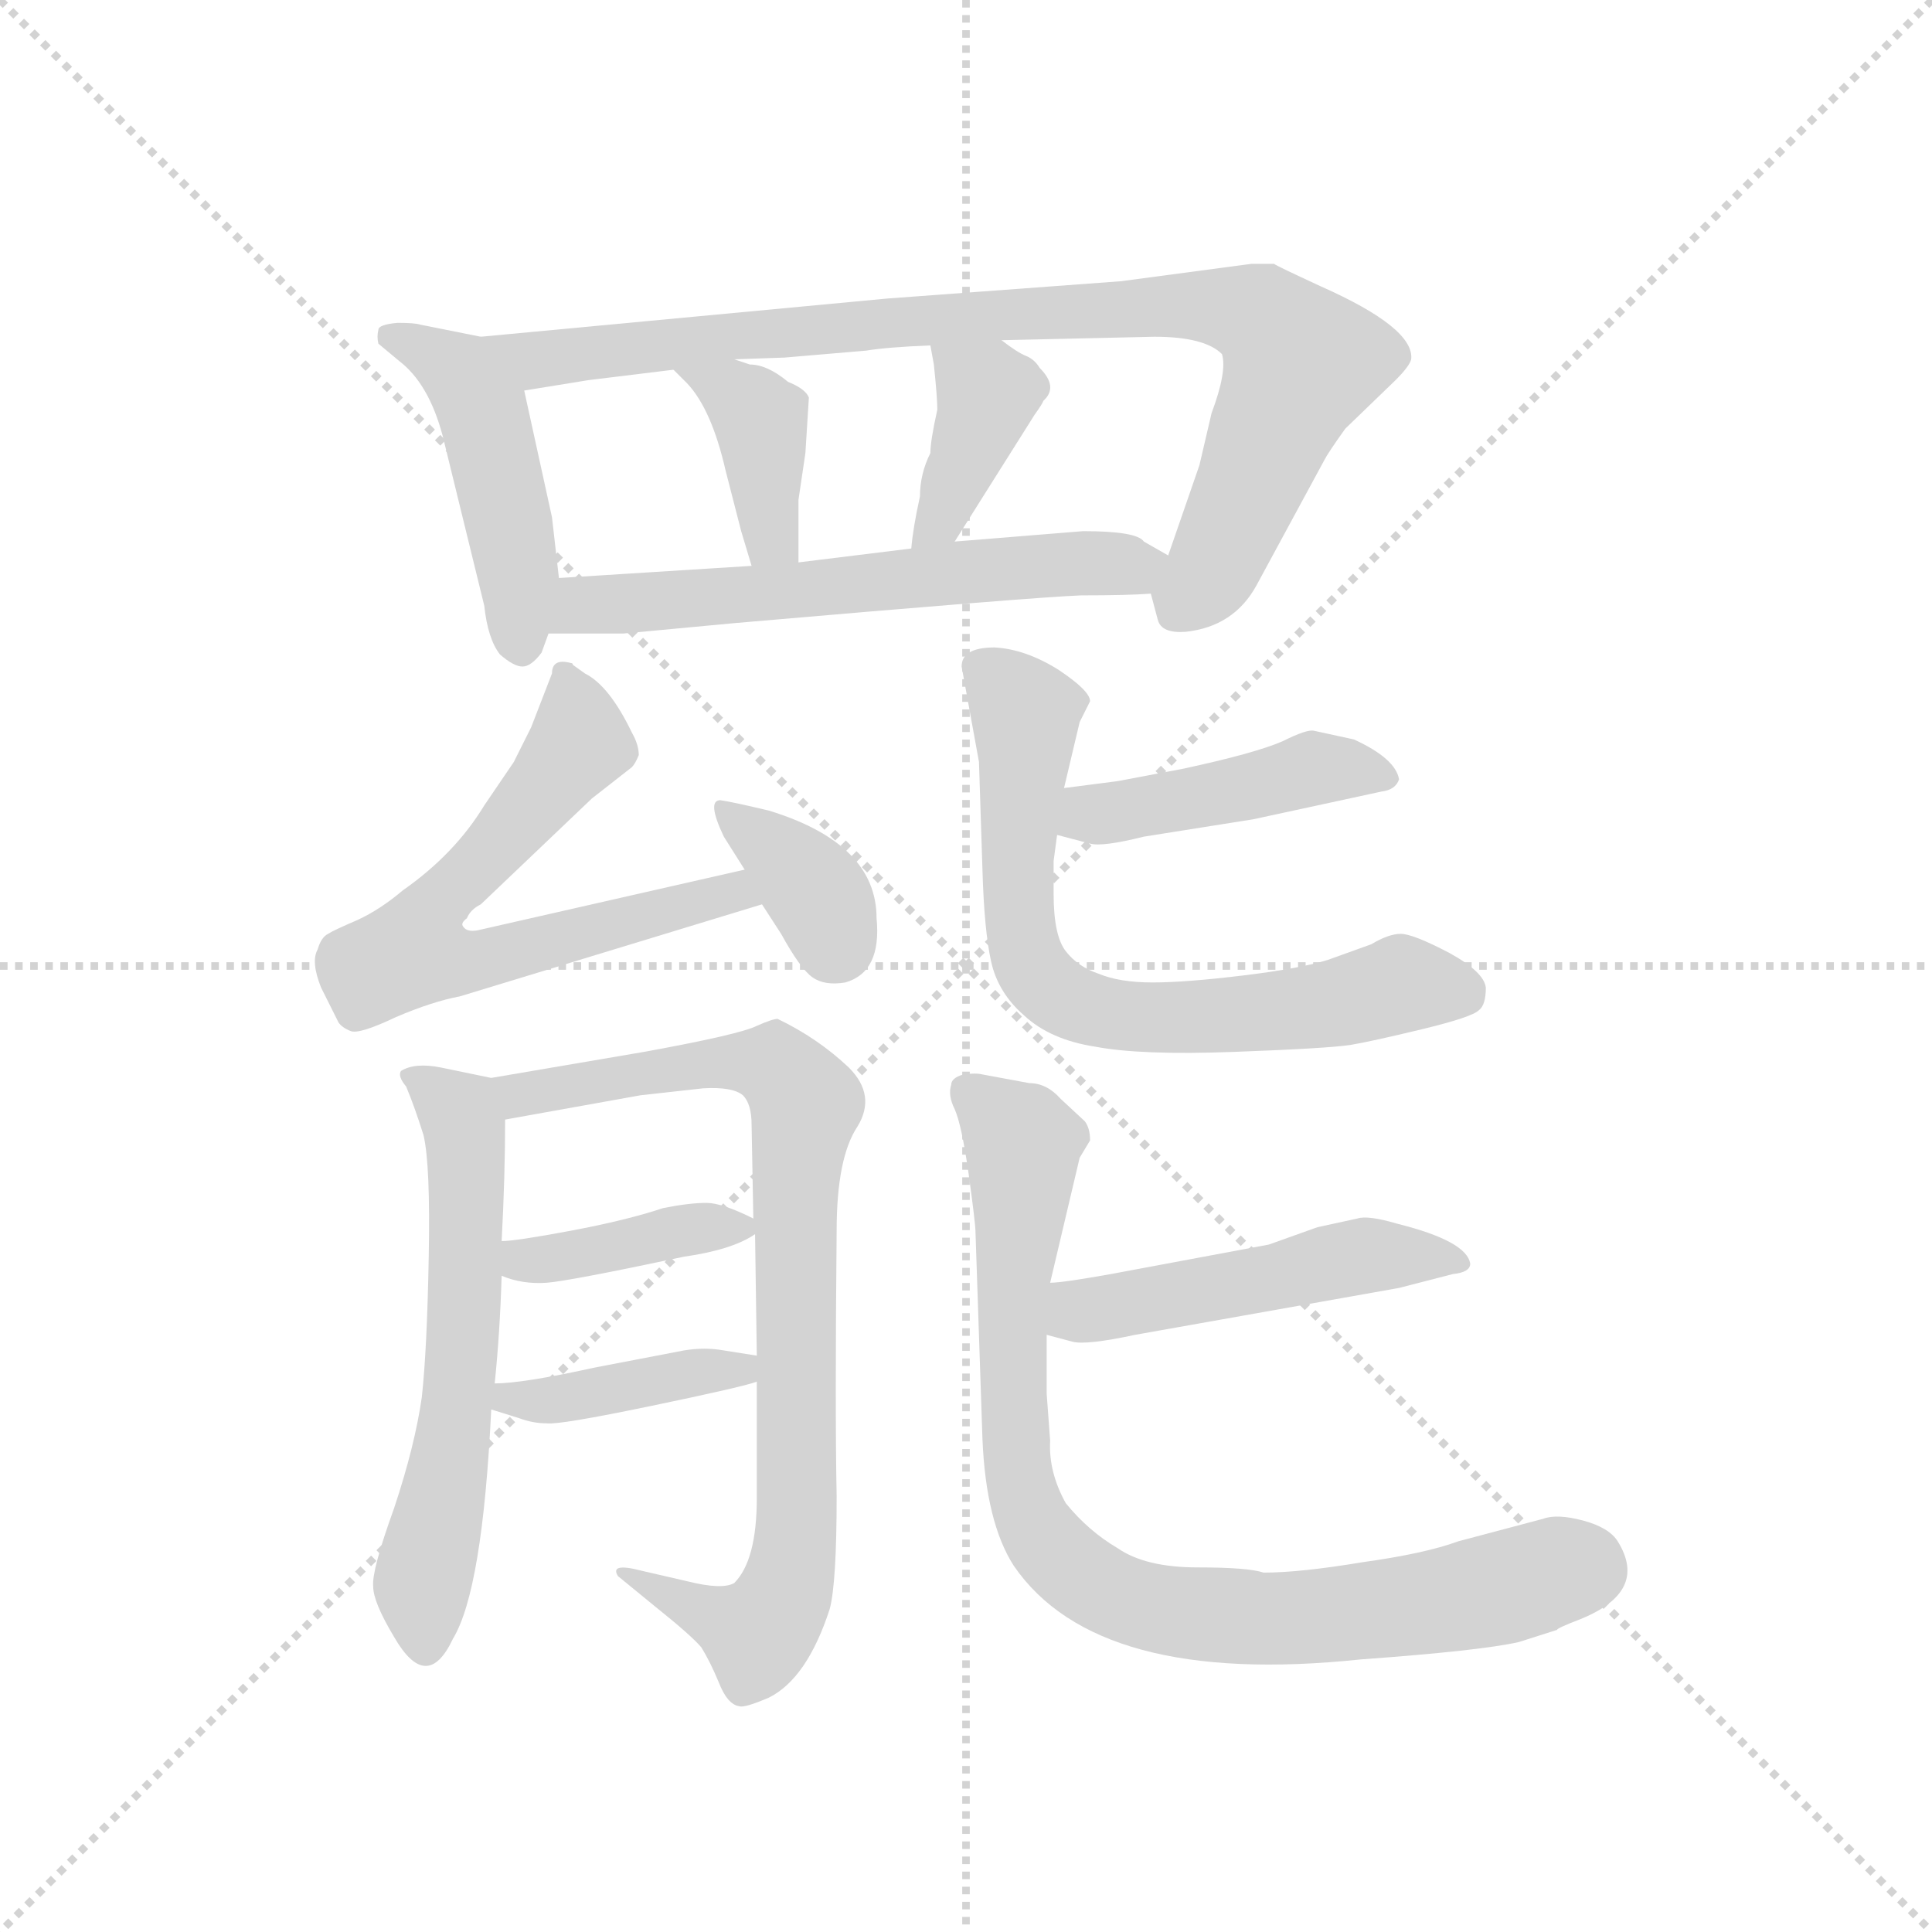 <svg version="1.1" viewBox="0 0 1024 1024" xmlns="http://www.w3.org/2000/svg">
  <g stroke="lightgray" stroke-dasharray="1,1" stroke-width="1" transform="scale(4, 4)">
    <line x1="0" y1="0" x2="256" y2="256"></line>
    <line x1="256" y1="0" x2="0" y2="256"></line>
    <line x1="128" y1="0" x2="128" y2="256"></line>
    <line x1="0" y1="128" x2="256" y2="128"></line>
  </g>
  <g transform="scale(0.92, -0.92) translate(60, -850)">
    <style type="text/css">
      
        @keyframes keyframes0 {
          from {
            stroke: blue;
            stroke-dashoffset: 463;
            stroke-width: 128;
          }
          60% {
            animation-timing-function: step-end;
            stroke: blue;
            stroke-dashoffset: 0;
            stroke-width: 128;
          }
          to {
            stroke: black;
            stroke-width: 1024;
          }
        }
        #make-me-a-hanzi-animation-0 {
          animation: keyframes0 0.627s both;
          animation-delay: 0s;
          animation-timing-function: linear;
        }
      
        @keyframes keyframes1 {
          from {
            stroke: blue;
            stroke-dashoffset: 897;
            stroke-width: 128;
          }
          74% {
            animation-timing-function: step-end;
            stroke: blue;
            stroke-dashoffset: 0;
            stroke-width: 128;
          }
          to {
            stroke: black;
            stroke-width: 1024;
          }
        }
        #make-me-a-hanzi-animation-1 {
          animation: keyframes1 0.98s both;
          animation-delay: 0.627s;
          animation-timing-function: linear;
        }
      
        @keyframes keyframes2 {
          from {
            stroke: blue;
            stroke-dashoffset: 388;
            stroke-width: 128;
          }
          56% {
            animation-timing-function: step-end;
            stroke: blue;
            stroke-dashoffset: 0;
            stroke-width: 128;
          }
          to {
            stroke: black;
            stroke-width: 1024;
          }
        }
        #make-me-a-hanzi-animation-2 {
          animation: keyframes2 0.566s both;
          animation-delay: 1.607s;
          animation-timing-function: linear;
        }
      
        @keyframes keyframes3 {
          from {
            stroke: blue;
            stroke-dashoffset: 383;
            stroke-width: 128;
          }
          55% {
            animation-timing-function: step-end;
            stroke: blue;
            stroke-dashoffset: 0;
            stroke-width: 128;
          }
          to {
            stroke: black;
            stroke-width: 1024;
          }
        }
        #make-me-a-hanzi-animation-3 {
          animation: keyframes3 0.562s both;
          animation-delay: 2.173s;
          animation-timing-function: linear;
        }
      
        @keyframes keyframes4 {
          from {
            stroke: blue;
            stroke-dashoffset: 605;
            stroke-width: 128;
          }
          66% {
            animation-timing-function: step-end;
            stroke: blue;
            stroke-dashoffset: 0;
            stroke-width: 128;
          }
          to {
            stroke: black;
            stroke-width: 1024;
          }
        }
        #make-me-a-hanzi-animation-4 {
          animation: keyframes4 0.742s both;
          animation-delay: 2.734s;
          animation-timing-function: linear;
        }
      
        @keyframes keyframes5 {
          from {
            stroke: blue;
            stroke-dashoffset: 651;
            stroke-width: 128;
          }
          68% {
            animation-timing-function: step-end;
            stroke: blue;
            stroke-dashoffset: 0;
            stroke-width: 128;
          }
          to {
            stroke: black;
            stroke-width: 1024;
          }
        }
        #make-me-a-hanzi-animation-5 {
          animation: keyframes5 0.78s both;
          animation-delay: 3.477s;
          animation-timing-function: linear;
        }
      
        @keyframes keyframes6 {
          from {
            stroke: blue;
            stroke-dashoffset: 356;
            stroke-width: 128;
          }
          54% {
            animation-timing-function: step-end;
            stroke: blue;
            stroke-dashoffset: 0;
            stroke-width: 128;
          }
          to {
            stroke: black;
            stroke-width: 1024;
          }
        }
        #make-me-a-hanzi-animation-6 {
          animation: keyframes6 0.54s both;
          animation-delay: 4.256s;
          animation-timing-function: linear;
        }
      
        @keyframes keyframes7 {
          from {
            stroke: blue;
            stroke-dashoffset: 595;
            stroke-width: 128;
          }
          66% {
            animation-timing-function: step-end;
            stroke: blue;
            stroke-dashoffset: 0;
            stroke-width: 128;
          }
          to {
            stroke: black;
            stroke-width: 1024;
          }
        }
        #make-me-a-hanzi-animation-7 {
          animation: keyframes7 0.734s both;
          animation-delay: 4.796s;
          animation-timing-function: linear;
        }
      
        @keyframes keyframes8 {
          from {
            stroke: blue;
            stroke-dashoffset: 831;
            stroke-width: 128;
          }
          73% {
            animation-timing-function: step-end;
            stroke: blue;
            stroke-dashoffset: 0;
            stroke-width: 128;
          }
          to {
            stroke: black;
            stroke-width: 1024;
          }
        }
        #make-me-a-hanzi-animation-8 {
          animation: keyframes8 0.926s both;
          animation-delay: 5.53s;
          animation-timing-function: linear;
        }
      
        @keyframes keyframes9 {
          from {
            stroke: blue;
            stroke-dashoffset: 392;
            stroke-width: 128;
          }
          56% {
            animation-timing-function: step-end;
            stroke: blue;
            stroke-dashoffset: 0;
            stroke-width: 128;
          }
          to {
            stroke: black;
            stroke-width: 1024;
          }
        }
        #make-me-a-hanzi-animation-9 {
          animation: keyframes9 0.569s both;
          animation-delay: 6.457s;
          animation-timing-function: linear;
        }
      
        @keyframes keyframes10 {
          from {
            stroke: blue;
            stroke-dashoffset: 398;
            stroke-width: 128;
          }
          56% {
            animation-timing-function: step-end;
            stroke: blue;
            stroke-dashoffset: 0;
            stroke-width: 128;
          }
          to {
            stroke: black;
            stroke-width: 1024;
          }
        }
        #make-me-a-hanzi-animation-10 {
          animation: keyframes10 0.574s both;
          animation-delay: 7.026s;
          animation-timing-function: linear;
        }
      
        @keyframes keyframes11 {
          from {
            stroke: blue;
            stroke-dashoffset: 442;
            stroke-width: 128;
          }
          59% {
            animation-timing-function: step-end;
            stroke: blue;
            stroke-dashoffset: 0;
            stroke-width: 128;
          }
          to {
            stroke: black;
            stroke-width: 1024;
          }
        }
        #make-me-a-hanzi-animation-11 {
          animation: keyframes11 0.61s both;
          animation-delay: 7.599s;
          animation-timing-function: linear;
        }
      
        @keyframes keyframes12 {
          from {
            stroke: blue;
            stroke-dashoffset: 696;
            stroke-width: 128;
          }
          69% {
            animation-timing-function: step-end;
            stroke: blue;
            stroke-dashoffset: 0;
            stroke-width: 128;
          }
          to {
            stroke: black;
            stroke-width: 1024;
          }
        }
        #make-me-a-hanzi-animation-12 {
          animation: keyframes12 0.816s both;
          animation-delay: 8.209s;
          animation-timing-function: linear;
        }
      
        @keyframes keyframes13 {
          from {
            stroke: blue;
            stroke-dashoffset: 492;
            stroke-width: 128;
          }
          62% {
            animation-timing-function: step-end;
            stroke: blue;
            stroke-dashoffset: 0;
            stroke-width: 128;
          }
          to {
            stroke: black;
            stroke-width: 1024;
          }
        }
        #make-me-a-hanzi-animation-13 {
          animation: keyframes13 0.65s both;
          animation-delay: 9.026s;
          animation-timing-function: linear;
        }
      
        @keyframes keyframes14 {
          from {
            stroke: blue;
            stroke-dashoffset: 856;
            stroke-width: 128;
          }
          74% {
            animation-timing-function: step-end;
            stroke: blue;
            stroke-dashoffset: 0;
            stroke-width: 128;
          }
          to {
            stroke: black;
            stroke-width: 1024;
          }
        }
        #make-me-a-hanzi-animation-14 {
          animation: keyframes14 0.947s both;
          animation-delay: 9.676s;
          animation-timing-function: linear;
        }
      
    </style>
    
      <path d="M 262 517 L 258 552 L 242 625 C 236 652 236 652 217 656 L 182 663 Q 179 664 169 664 Q 158 663 158 660 Q 157 656 158 652 L 170 642 Q 187 629 195 599 L 219 501 Q 221 482 228 473 Q 236 466 241 466 Q 246 466 252 474 L 256 485 L 262 517 Z" fill="lightgray"></path>
    
      <path d="M 517 654 L 605 656 Q 634 656 644 646 Q 647 636 638 612 L 631 582 L 613 530 C 604 505 602 511 603 508 L 607 493 Q 609 485 623 486 Q 651 489 664 513 L 703 585 Q 705 589 715 603 L 744 631 Q 752 639 753 643 Q 755 661 701 685 Q 675 697 674 698 L 661 698 L 586 688 L 451 678 L 217 656 C 187 653 212 620 242 625 L 279 631 L 328 637 L 363 643 L 392 644 L 439 648 Q 451 650 476 651 L 517 654 Z" fill="lightgray"></path>
    
      <path d="M 400 526 L 400 562 L 404 589 L 406 621 Q 404 626 394 630 Q 382 640 372 640 L 363 643 C 335 652 307 658 328 637 L 336 629 Q 350 614 358 579 L 367 544 L 373 524 C 382 495 400 496 400 526 Z" fill="lightgray"></path>
    
      <path d="M 490 538 L 536 611 Q 541 618 541 619 Q 550 627 539 638 Q 536 643 531 645 Q 526 647 517 654 C 493 672 471 681 476 651 L 478 640 Q 480 621 480 614 Q 476 596 476 589 Q 470 577 470 564 Q 466 546 465 534 C 462 504 474 513 490 538 Z" fill="lightgray"></path>
    
      <path d="M 564 544 L 490 538 L 465 534 L 400 526 L 373 524 L 262 517 C 232 515 226 485 256 485 L 299 485 L 363 491 Q 536 506 563 507 Q 590 507 603 508 C 633 510 639 515 613 530 L 599 538 Q 595 544 564 544 Z" fill="lightgray"></path>
    
      <path d="M 258 462 L 246 431 L 236 411 L 219 386 Q 202 358 172 337 Q 159 326 146 320 Q 132 314 129 312 Q 125 310 123 303 Q 119 296 125 281 L 135 261 Q 137 258 142 256 Q 147 254 168 264 Q 189 273 205 276 L 379 329 C 408 338 398 356 369 349 L 215 314 Q 209 313 207 316 Q 205 318 209 321 Q 211 326 217 329 L 281 390 L 304 408 Q 306 410 308 415 Q 308 421 304 428 Q 291 455 277 462 L 270 467 Q 270 468 269 468 Q 258 471 258 462 Z" fill="lightgray"></path>
    
      <path d="M 379 329 L 390 312 Q 401 292 408 287 Q 415 282 427 284 Q 448 290 445 321 Q 445 364 383 383 Q 362 388 355 389 Q 347 389 357 368 L 369 349 L 379 329 Z" fill="lightgray"></path>
    
      <path d="M 167 -93 Q 186 -126 201 -94 Q 218 -66 223 38 L 225 53 Q 228 82 229 115 L 229 135 Q 231 172 231 205 C 231 227 231 227 223 229 L 194 235 Q 179 238 171 233 Q 169 230 174 224 Q 179 212 184 196 Q 188 179 187 126 Q 186 72 183 45 Q 179 17 167 -19 Q 154 -55 155 -64 Q 155 -73 167 -93 Z" fill="lightgray"></path>
    
      <path d="M 376 54 L 376 -13 Q 376 -49 363 -62 Q 356 -66 336 -61 L 310 -55 Q 291 -50 296 -58 L 318 -76 Q 338 -92 344 -99 Q 349 -107 354 -119 Q 359 -132 366 -133 Q 369 -134 383 -128 Q 405 -117 418 -77 Q 422 -62 422 -12 Q 421 37 422 141 Q 422 183 434 201 Q 445 219 429 235 Q 411 252 388 263 Q 385 263 376 259 Q 366 254 311 244 L 223 229 C 193 224 201 200 231 205 L 309 219 L 345 223 Q 362 224 368 219 Q 373 214 373 202 L 374 148 L 375 139 L 376 69 L 376 54 Z" fill="lightgray"></path>
    
      <path d="M 229 115 Q 241 110 255 111 Q 268 112 334 126 Q 362 130 375 139 C 383 144 383 144 374 148 Q 356 157 347 157 Q 337 157 322 154 Q 301 147 269 141 Q 237 135 229 135 C 199 133 201 125 229 115 Z" fill="lightgray"></path>
    
      <path d="M 223 38 L 239 33 Q 247 30 255 30 Q 262 29 315 40 Q 368 51 376 54 C 405 63 406 64 376 69 L 357 72 Q 346 74 334 72 L 282 62 Q 241 53 225 53 C 195 52 194 47 223 38 Z" fill="lightgray"></path>
    
      <path d="M 549 369 L 568 364 Q 575 362 599 368 L 662 378 L 736 394 Q 744 395 746 401 Q 744 413 720 424 L 697 429 Q 693 430 679 423 Q 663 416 621 407 L 584 400 L 553 396 C 523 392 520 377 549 369 Z" fill="lightgray"></path>
    
      <path d="M 494 466 L 504 411 L 506 349 Q 507 314 511 296 Q 515 278 530 265 Q 545 251 571 247 Q 597 242 651 244 Q 705 246 718 248 Q 730 250 759 257 Q 788 264 792 268 Q 796 271 796 281 Q 795 290 775 301 Q 754 312 747 312 Q 740 312 730 306 L 705 297 Q 689 292 656 288 Q 623 284 604 284 Q 585 284 573 289 Q 561 293 554 302 Q 547 311 547 335 L 547 354 L 549 369 L 553 396 L 562 434 L 568 446 Q 568 452 550 464 Q 531 476 513 477 Q 494 477 494 466 Z" fill="lightgray"></path>
    
      <path d="M 543 81 L 558 77 Q 566 75 594 81 L 746 108 L 777 116 Q 787 117 787 122 Q 785 135 745 145 Q 728 150 722 148 L 699 143 L 671 133 L 580 116 Q 552 111 545 111 C 515 108 514 89 543 81 Z" fill="lightgray"></path>
    
      <path d="M 562 183 L 568 193 Q 568 200 565 204 L 551 217 Q 543 226 533 226 L 506 231 Q 502 232 495 231 Q 488 229 488 225 Q 486 219 490 211 Q 494 202 498 174 Q 502 145 502 140 L 506 21 Q 508 -27 524 -52 Q 572 -122 724 -106 Q 793 -101 815 -96 L 837 -89 Q 837 -88 850 -83 Q 890 -67 872 -38 Q 867 -30 852 -26 Q 837 -22 829 -25 L 780 -38 Q 761 -45 725 -50 Q 689 -56 668 -56 Q 659 -53 630 -53 Q 600 -53 584 -42 Q 567 -32 554 -16 Q 544 2 545 20 L 543 47 L 543 81 L 545 111 L 562 183 Z" fill="lightgray"></path>
    
    
      <clipPath id="make-me-a-hanzi-clip-0">
        <path d="M 262 517 L 258 552 L 242 625 C 236 652 236 652 217 656 L 182 663 Q 179 664 169 664 Q 158 663 158 660 Q 157 656 158 652 L 170 642 Q 187 629 195 599 L 219 501 Q 221 482 228 473 Q 236 466 241 466 Q 246 466 252 474 L 256 485 L 262 517 Z"></path>
      </clipPath>
      <path clip-path="url(#make-me-a-hanzi-clip-0)" d="M 166 656 L 205 636 L 218 612 L 239 520 L 240 479" fill="none" id="make-me-a-hanzi-animation-0" stroke-dasharray="335 670" stroke-linecap="round"></path>
    
      <clipPath id="make-me-a-hanzi-clip-1">
        <path d="M 517 654 L 605 656 Q 634 656 644 646 Q 647 636 638 612 L 631 582 L 613 530 C 604 505 602 511 603 508 L 607 493 Q 609 485 623 486 Q 651 489 664 513 L 703 585 Q 705 589 715 603 L 744 631 Q 752 639 753 643 Q 755 661 701 685 Q 675 697 674 698 L 661 698 L 586 688 L 451 678 L 217 656 C 187 653 212 620 242 625 L 279 631 L 328 637 L 363 643 L 392 644 L 439 648 Q 451 650 476 651 L 517 654 Z"></path>
      </clipPath>
      <path clip-path="url(#make-me-a-hanzi-clip-1)" d="M 225 654 L 249 642 L 535 670 L 626 675 L 666 668 L 689 639 L 639 523 L 619 498" fill="none" id="make-me-a-hanzi-animation-1" stroke-dasharray="769 1538" stroke-linecap="round"></path>
    
      <clipPath id="make-me-a-hanzi-clip-2">
        <path d="M 400 526 L 400 562 L 404 589 L 406 621 Q 404 626 394 630 Q 382 640 372 640 L 363 643 C 335 652 307 658 328 637 L 336 629 Q 350 614 358 579 L 367 544 L 373 524 C 382 495 400 496 400 526 Z"></path>
      </clipPath>
      <path clip-path="url(#make-me-a-hanzi-clip-2)" d="M 334 635 L 362 623 L 378 607 L 384 541 L 393 532" fill="none" id="make-me-a-hanzi-animation-2" stroke-dasharray="260 520" stroke-linecap="round"></path>
    
      <clipPath id="make-me-a-hanzi-clip-3">
        <path d="M 490 538 L 536 611 Q 541 618 541 619 Q 550 627 539 638 Q 536 643 531 645 Q 526 647 517 654 C 493 672 471 681 476 651 L 478 640 Q 480 621 480 614 Q 476 596 476 589 Q 470 577 470 564 Q 466 546 465 534 C 462 504 474 513 490 538 Z"></path>
      </clipPath>
      <path clip-path="url(#make-me-a-hanzi-clip-3)" d="M 483 647 L 508 620 L 482 551 L 470 540" fill="none" id="make-me-a-hanzi-animation-3" stroke-dasharray="255 510" stroke-linecap="round"></path>
    
      <clipPath id="make-me-a-hanzi-clip-4">
        <path d="M 564 544 L 490 538 L 465 534 L 400 526 L 373 524 L 262 517 C 232 515 226 485 256 485 L 299 485 L 363 491 Q 536 506 563 507 Q 590 507 603 508 C 633 510 639 515 613 530 L 599 538 Q 595 544 564 544 Z"></path>
      </clipPath>
      <path clip-path="url(#make-me-a-hanzi-clip-4)" d="M 263 489 L 271 499 L 287 503 L 375 505 L 487 520 L 606 526" fill="none" id="make-me-a-hanzi-animation-4" stroke-dasharray="477 954" stroke-linecap="round"></path>
    
      <clipPath id="make-me-a-hanzi-clip-5">
        <path d="M 258 462 L 246 431 L 236 411 L 219 386 Q 202 358 172 337 Q 159 326 146 320 Q 132 314 129 312 Q 125 310 123 303 Q 119 296 125 281 L 135 261 Q 137 258 142 256 Q 147 254 168 264 Q 189 273 205 276 L 379 329 C 408 338 398 356 369 349 L 215 314 Q 209 313 207 316 Q 205 318 209 321 Q 211 326 217 329 L 281 390 L 304 408 Q 306 410 308 415 Q 308 421 304 428 Q 291 455 277 462 L 270 467 Q 270 468 269 468 Q 258 471 258 462 Z"></path>
      </clipPath>
      <path clip-path="url(#make-me-a-hanzi-clip-5)" d="M 265 463 L 273 435 L 270 416 L 189 326 L 178 302 L 222 298 L 362 337 L 370 331" fill="none" id="make-me-a-hanzi-animation-5" stroke-dasharray="523 1046" stroke-linecap="round"></path>
    
      <clipPath id="make-me-a-hanzi-clip-6">
        <path d="M 379 329 L 390 312 Q 401 292 408 287 Q 415 282 427 284 Q 448 290 445 321 Q 445 364 383 383 Q 362 388 355 389 Q 347 389 357 368 L 369 349 L 379 329 Z"></path>
      </clipPath>
      <path clip-path="url(#make-me-a-hanzi-clip-6)" d="M 359 382 L 411 335 L 420 306" fill="none" id="make-me-a-hanzi-animation-6" stroke-dasharray="228 456" stroke-linecap="round"></path>
    
      <clipPath id="make-me-a-hanzi-clip-7">
        <path d="M 167 -93 Q 186 -126 201 -94 Q 218 -66 223 38 L 225 53 Q 228 82 229 115 L 229 135 Q 231 172 231 205 C 231 227 231 227 223 229 L 194 235 Q 179 238 171 233 Q 169 230 174 224 Q 179 212 184 196 Q 188 179 187 126 Q 186 72 183 45 Q 179 17 167 -19 Q 154 -55 155 -64 Q 155 -73 167 -93 Z"></path>
      </clipPath>
      <path clip-path="url(#make-me-a-hanzi-clip-7)" d="M 177 230 L 207 204 L 209 158 L 203 28 L 183 -65 L 185 -93" fill="none" id="make-me-a-hanzi-animation-7" stroke-dasharray="467 934" stroke-linecap="round"></path>
    
      <clipPath id="make-me-a-hanzi-clip-8">
        <path d="M 376 54 L 376 -13 Q 376 -49 363 -62 Q 356 -66 336 -61 L 310 -55 Q 291 -50 296 -58 L 318 -76 Q 338 -92 344 -99 Q 349 -107 354 -119 Q 359 -132 366 -133 Q 369 -134 383 -128 Q 405 -117 418 -77 Q 422 -62 422 -12 Q 421 37 422 141 Q 422 183 434 201 Q 445 219 429 235 Q 411 252 388 263 Q 385 263 376 259 Q 366 254 311 244 L 223 229 C 193 224 201 200 231 205 L 309 219 L 345 223 Q 362 224 368 219 Q 373 214 373 202 L 374 148 L 375 139 L 376 69 L 376 54 Z"></path>
      </clipPath>
      <path clip-path="url(#make-me-a-hanzi-clip-8)" d="M 231 225 L 252 220 L 342 238 L 370 238 L 386 236 L 404 215 L 398 169 L 399 -22 L 392 -68 L 376 -91 L 304 -60" fill="none" id="make-me-a-hanzi-animation-8" stroke-dasharray="703 1406" stroke-linecap="round"></path>
    
      <clipPath id="make-me-a-hanzi-clip-9">
        <path d="M 229 115 Q 241 110 255 111 Q 268 112 334 126 Q 362 130 375 139 C 383 144 383 144 374 148 Q 356 157 347 157 Q 337 157 322 154 Q 301 147 269 141 Q 237 135 229 135 C 199 133 201 125 229 115 Z"></path>
      </clipPath>
      <path clip-path="url(#make-me-a-hanzi-clip-9)" d="M 233 130 L 249 124 L 366 143" fill="none" id="make-me-a-hanzi-animation-9" stroke-dasharray="264 528" stroke-linecap="round"></path>
    
      <clipPath id="make-me-a-hanzi-clip-10">
        <path d="M 223 38 L 239 33 Q 247 30 255 30 Q 262 29 315 40 Q 368 51 376 54 C 405 63 406 64 376 69 L 357 72 Q 346 74 334 72 L 282 62 Q 241 53 225 53 C 195 52 194 47 223 38 Z"></path>
      </clipPath>
      <path clip-path="url(#make-me-a-hanzi-clip-10)" d="M 230 45 L 266 44 L 370 62" fill="none" id="make-me-a-hanzi-animation-10" stroke-dasharray="270 540" stroke-linecap="round"></path>
    
      <clipPath id="make-me-a-hanzi-clip-11">
        <path d="M 549 369 L 568 364 Q 575 362 599 368 L 662 378 L 736 394 Q 744 395 746 401 Q 744 413 720 424 L 697 429 Q 693 430 679 423 Q 663 416 621 407 L 584 400 L 553 396 C 523 392 520 377 549 369 Z"></path>
      </clipPath>
      <path clip-path="url(#make-me-a-hanzi-clip-11)" d="M 556 375 L 697 407 L 738 402" fill="none" id="make-me-a-hanzi-animation-11" stroke-dasharray="314 628" stroke-linecap="round"></path>
    
      <clipPath id="make-me-a-hanzi-clip-12">
        <path d="M 494 466 L 504 411 L 506 349 Q 507 314 511 296 Q 515 278 530 265 Q 545 251 571 247 Q 597 242 651 244 Q 705 246 718 248 Q 730 250 759 257 Q 788 264 792 268 Q 796 271 796 281 Q 795 290 775 301 Q 754 312 747 312 Q 740 312 730 306 L 705 297 Q 689 292 656 288 Q 623 284 604 284 Q 585 284 573 289 Q 561 293 554 302 Q 547 311 547 335 L 547 354 L 549 369 L 553 396 L 562 434 L 568 446 Q 568 452 550 464 Q 531 476 513 477 Q 494 477 494 466 Z"></path>
      </clipPath>
      <path clip-path="url(#make-me-a-hanzi-clip-12)" d="M 508 463 L 530 441 L 527 327 L 533 296 L 548 278 L 567 268 L 611 263 L 678 267 L 747 283 L 783 278" fill="none" id="make-me-a-hanzi-animation-12" stroke-dasharray="568 1136" stroke-linecap="round"></path>
    
      <clipPath id="make-me-a-hanzi-clip-13">
        <path d="M 543 81 L 558 77 Q 566 75 594 81 L 746 108 L 777 116 Q 787 117 787 122 Q 785 135 745 145 Q 728 150 722 148 L 699 143 L 671 133 L 580 116 Q 552 111 545 111 C 515 108 514 89 543 81 Z"></path>
      </clipPath>
      <path clip-path="url(#make-me-a-hanzi-clip-13)" d="M 549 103 L 570 95 L 727 127 L 780 123" fill="none" id="make-me-a-hanzi-animation-13" stroke-dasharray="364 728" stroke-linecap="round"></path>
    
      <clipPath id="make-me-a-hanzi-clip-14">
        <path d="M 562 183 L 568 193 Q 568 200 565 204 L 551 217 Q 543 226 533 226 L 506 231 Q 502 232 495 231 Q 488 229 488 225 Q 486 219 490 211 Q 494 202 498 174 Q 502 145 502 140 L 506 21 Q 508 -27 524 -52 Q 572 -122 724 -106 Q 793 -101 815 -96 L 837 -89 Q 837 -88 850 -83 Q 890 -67 872 -38 Q 867 -30 852 -26 Q 837 -22 829 -25 L 780 -38 Q 761 -45 725 -50 Q 689 -56 668 -56 Q 659 -53 630 -53 Q 600 -53 584 -42 Q 567 -32 554 -16 Q 544 2 545 20 L 543 47 L 543 81 L 545 111 L 562 183 Z"></path>
      </clipPath>
      <path clip-path="url(#make-me-a-hanzi-clip-14)" d="M 499 219 L 529 191 L 525 13 L 535 -27 L 561 -57 L 605 -77 L 670 -83 L 733 -78 L 854 -54" fill="none" id="make-me-a-hanzi-animation-14" stroke-dasharray="728 1456" stroke-linecap="round"></path>
    
  </g>
</svg>